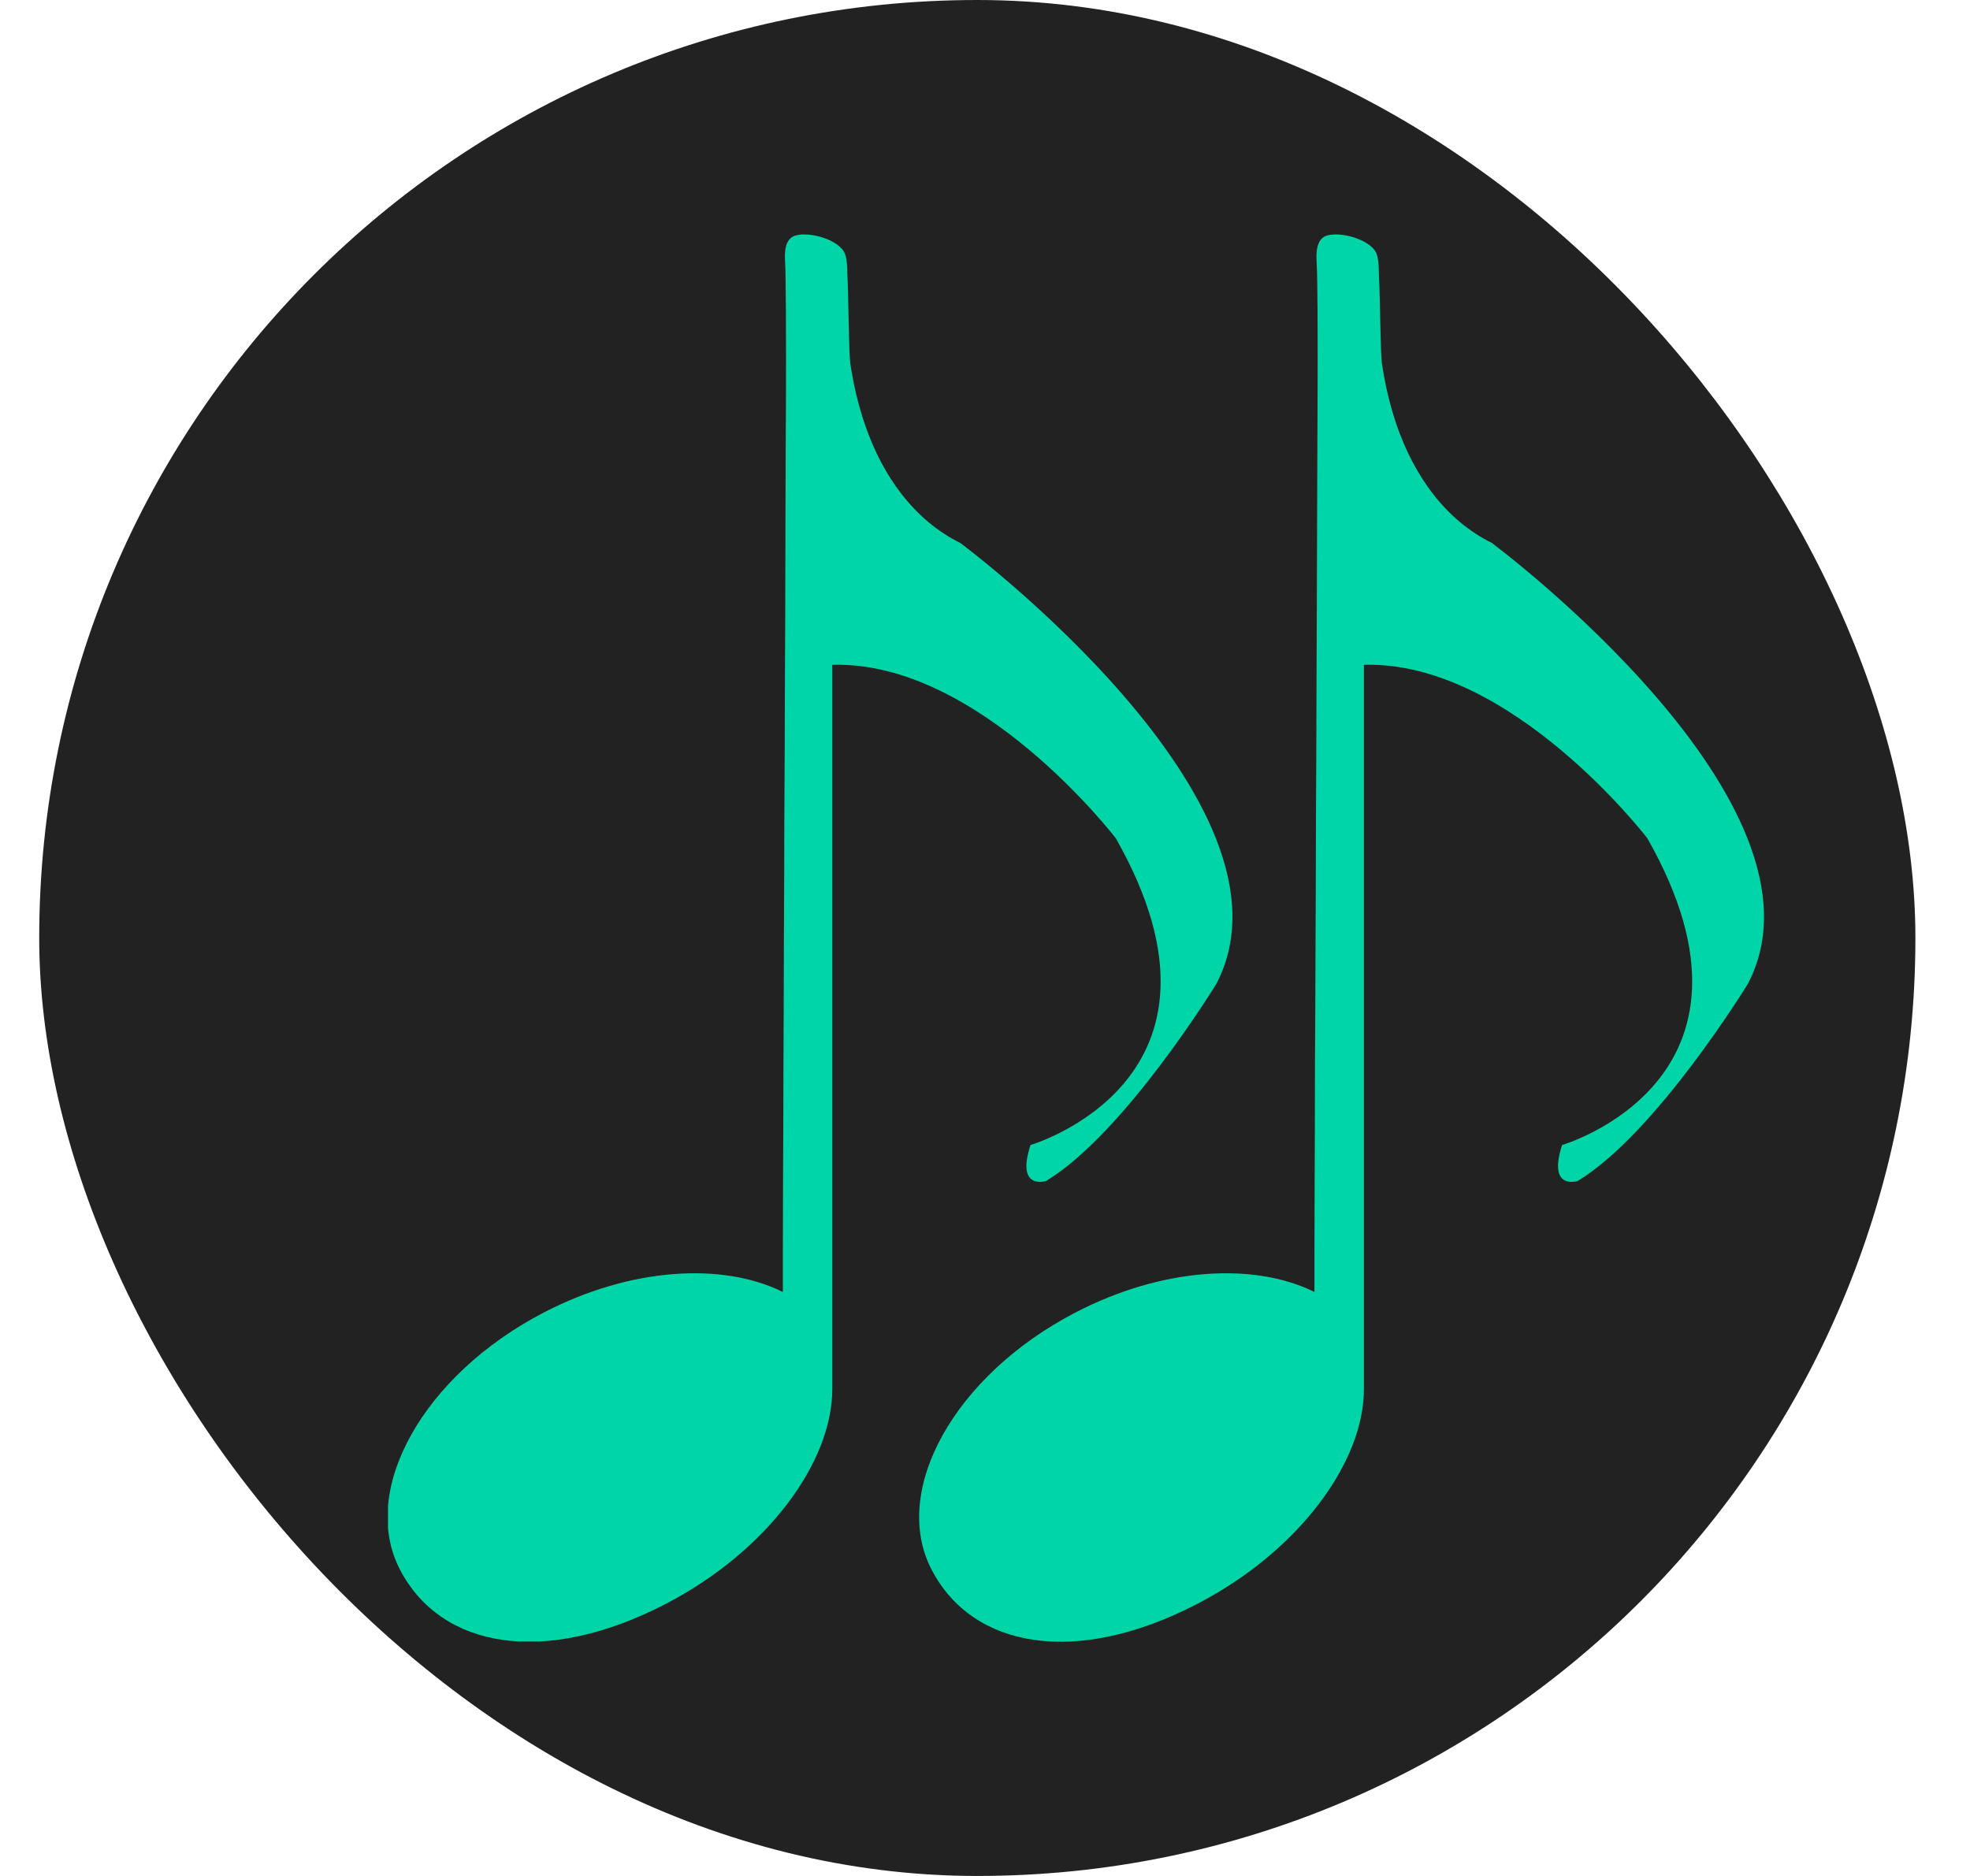 <svg width="21" height="20" viewBox="0 0 21 20" fill="none" xmlns="http://www.w3.org/2000/svg">
<rect x="0.418" width="20" height="20" rx="10" fill="#222222"/>
<g clip-path="url(#clip0_2471_92884)">
<g clip-path="url(#clip1_2471_92884)">
<path d="M10.247 5.794C9.737 5.545 9.407 5.065 9.225 4.54C9.149 4.321 9.097 4.098 9.063 3.868C9.049 3.766 9.042 3.077 9.035 2.973C9.029 2.889 9.037 2.789 9.008 2.708C8.952 2.556 8.63 2.466 8.48 2.511C8.363 2.545 8.363 2.695 8.369 2.792C8.379 2.941 8.379 3.677 8.379 3.827C8.379 4.13 8.378 4.433 8.376 4.735C8.376 5.131 8.372 5.527 8.372 5.922C8.372 6.379 8.369 6.834 8.367 7.291C8.367 7.774 8.363 8.258 8.361 8.741C8.361 9.219 8.358 9.696 8.356 10.174C8.356 10.613 8.352 11.051 8.351 11.49C8.351 11.857 8.349 12.224 8.347 12.591C8.347 12.855 8.345 13.116 8.345 13.38C8.345 13.505 8.345 13.63 8.345 13.756V13.774C7.702 13.455 6.721 13.512 5.795 13.994C4.509 14.662 3.825 15.89 4.264 16.735C4.705 17.581 5.815 17.767 7.101 17.097C8.173 16.54 8.877 15.589 8.872 14.803V7.088C10.441 7.04 11.895 8.938 11.895 8.938C13.36 11.517 10.985 12.207 10.985 12.207C10.827 12.694 11.15 12.591 11.15 12.591C11.99 12.085 12.966 10.489 12.966 10.489C13.97 8.569 10.244 5.794 10.244 5.794H10.247Z" fill="#00D5A7"/>
</g>
<g clip-path="url(#clip2_2471_92884)">
<path d="M15.914 5.794C15.403 5.545 15.074 5.065 14.891 4.54C14.816 4.321 14.764 4.098 14.73 3.868C14.716 3.766 14.709 3.077 14.701 2.973C14.696 2.889 14.703 2.789 14.675 2.708C14.619 2.556 14.297 2.466 14.146 2.511C14.03 2.545 14.03 2.695 14.035 2.792C14.046 2.941 14.046 3.677 14.046 3.827C14.046 4.13 14.044 4.433 14.043 4.735C14.043 5.131 14.039 5.527 14.039 5.922C14.039 6.379 14.035 6.834 14.034 7.291C14.034 7.774 14.03 8.258 14.028 8.741C14.028 9.219 14.025 9.696 14.023 10.174C14.023 10.613 14.019 11.051 14.017 11.49C14.017 11.857 14.016 12.224 14.014 12.591C14.014 12.855 14.012 13.116 14.012 13.38C14.012 13.505 14.012 13.63 14.012 13.756V13.774C13.369 13.455 12.388 13.512 11.462 13.994C10.176 14.662 9.492 15.89 9.931 16.735C10.371 17.581 11.482 17.767 12.767 17.097C13.84 16.54 14.544 15.589 14.539 14.803V7.088C16.107 7.04 17.561 8.938 17.561 8.938C19.026 11.517 16.652 12.207 16.652 12.207C16.494 12.694 16.817 12.591 16.817 12.591C17.656 12.085 18.632 10.489 18.632 10.489C19.637 8.569 15.91 5.794 15.91 5.794H15.914Z" fill="#00D5A7"/>
</g>
</g>
<defs>
<clipPath id="clip0_2471_92884">
<rect width="15.082" height="16" fill="white" transform="translate(4.136 2)"/>
</clipPath>
<clipPath id="clip1_2471_92884">
<rect width="9.416" height="15" fill="white" transform="translate(4.136 2.5)"/>
</clipPath>
<clipPath id="clip2_2471_92884">
<rect width="9.416" height="15" fill="white" transform="translate(9.802 2.5)"/>
</clipPath>
</defs>
</svg>

